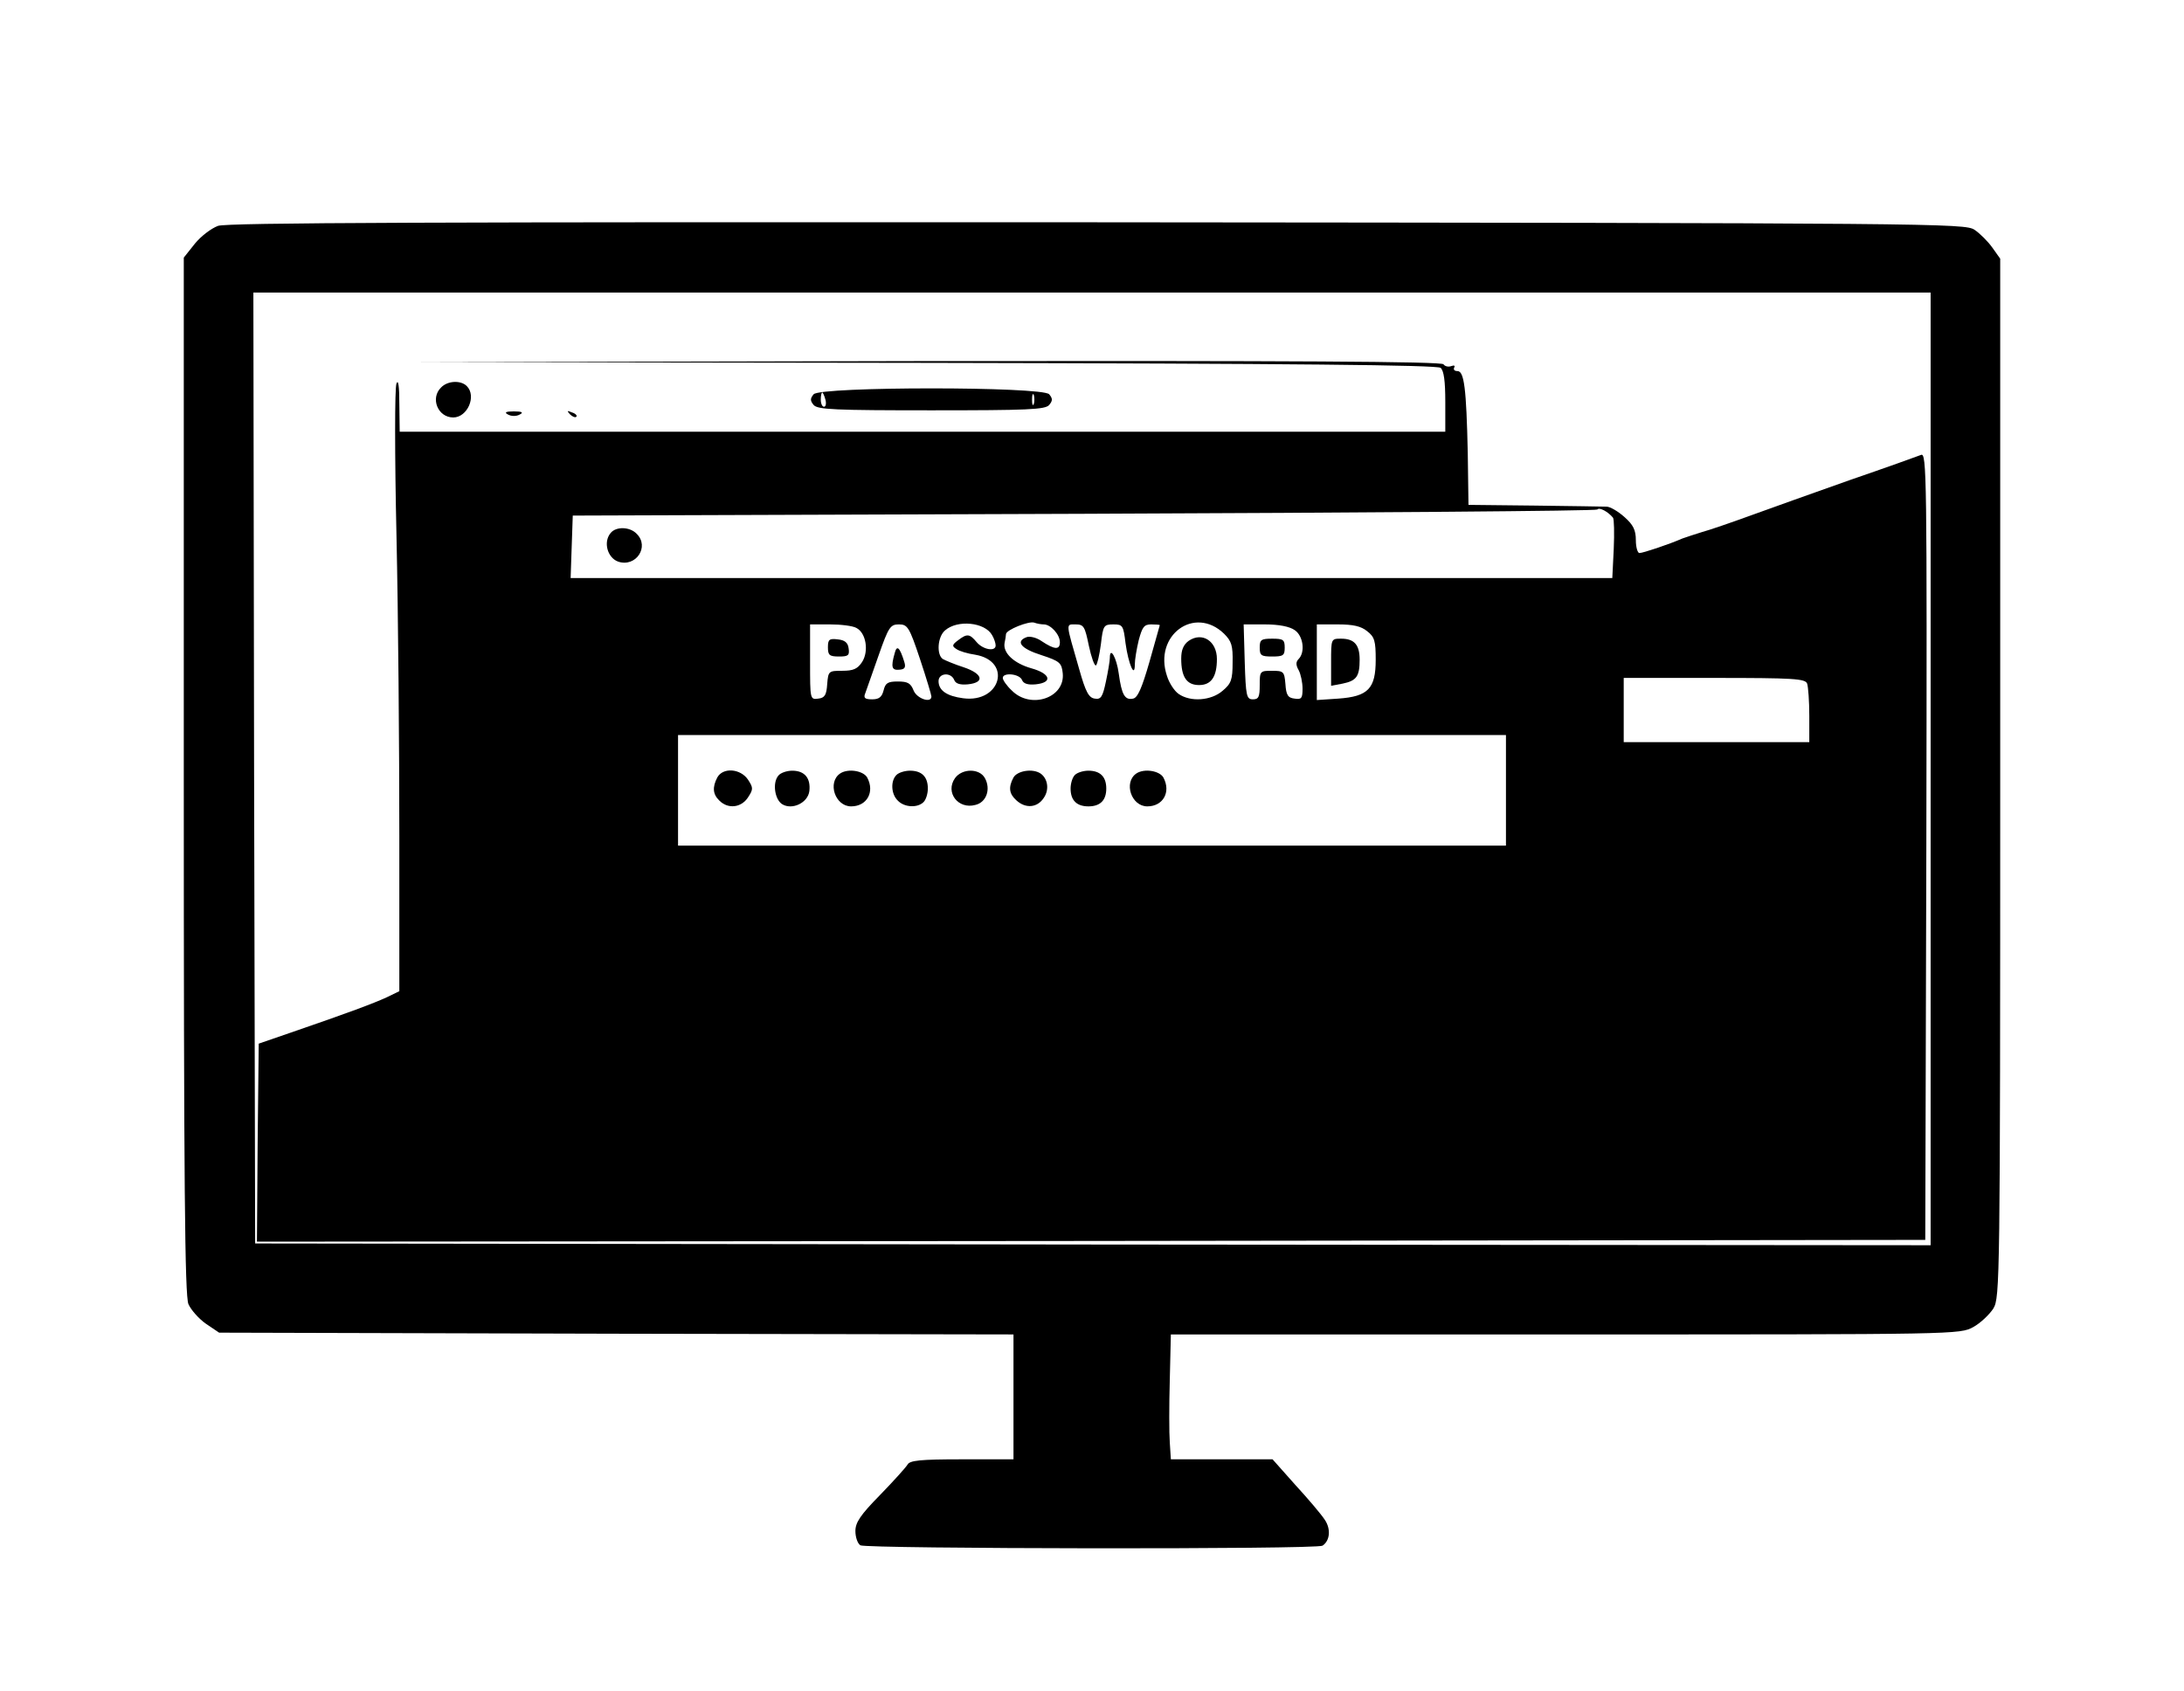 <?xml version="1.0" standalone="no"?>
<!DOCTYPE svg PUBLIC "-//W3C//DTD SVG 20010904//EN"
 "http://www.w3.org/TR/2001/REC-SVG-20010904/DTD/svg10.dtd">
<svg version="1.0" xmlns="http://www.w3.org/2000/svg"
 width="612pt" height="474pt" viewBox="0 0 612 474"
 preserveAspectRatio="xMidYMid meet">

<g transform="translate(0,474) scale(0.1,-0.1)"
fill="#000000" stroke="none">
<path d="M611 4107 c-19 -7 -48 -29 -65 -50 l-31 -39 0 -1451 c0 -1152 3
-1458 13 -1482 7 -16 29 -41 49 -55 l37 -25 1113 -3 1113 -2 0 -175 0 -175
-145 0 c-116 0 -146 -3 -152 -15 -5 -8 -39 -46 -77 -85 -55 -56 -69 -77 -69
-101 0 -17 6 -35 14 -40 17 -10 1279 -12 1295 -1 21 14 24 47 6 73 -9 14 -46
58 -82 97 l-64 72 -143 0 -142 0 -3 47 c-2 27 -2 105 0 176 l3 127 1106 0
c1103 0 1105 0 1143 21 20 11 45 35 56 52 18 31 19 73 19 1487 l0 1455 -22 31
c-12 17 -35 40 -50 50 -27 18 -97 19 -2458 21 -1866 1 -2438 -1 -2464 -10z
m4799 -1522 l0 -1335 -2347 2 -2348 3 -3 1333 -2 1332 2350 0 2350 0 0 -1335z"/>
<path d="M2594 3723 c1036 -2 1433 -6 1443 -14 9 -8 13 -37 13 -95 l0 -84
-1465 0 -1465 0 -1 78 c0 50 -3 70 -8 57 -5 -11 -5 -203 0 -425 5 -223 8 -601
8 -842 l0 -436 -35 -17 c-37 -17 -106 -43 -269 -99 l-90 -31 -3 -278 -2 -277
2337 2 2338 3 3 1104 c2 1048 1 1103 -15 1096 -10 -4 -99 -36 -198 -70 -99
-35 -225 -80 -280 -100 -55 -20 -116 -41 -135 -46 -19 -6 -44 -14 -55 -18 -39
-17 -111 -41 -121 -41 -5 0 -10 16 -10 36 0 28 -7 43 -32 65 -18 16 -40 29
-50 29 -9 0 -100 2 -202 3 l-185 2 -2 145 c-4 182 -10 230 -29 230 -8 0 -12 4
-9 10 3 5 0 7 -8 4 -8 -3 -18 -1 -22 5 -4 8 -432 10 -1443 9 l-1437 -3 1429
-2z m1926 -434 c3 -4 4 -43 2 -88 l-4 -81 -1459 0 -1460 0 3 88 3 87 1432 5
c787 3 1435 8 1439 12 6 7 30 -6 44 -23z m-1740 -329 c6 -10 10 -23 10 -29 0
-18 -35 -12 -53 9 -20 24 -27 25 -53 5 -16 -12 -17 -16 -4 -24 8 -6 32 -13 53
-16 104 -18 71 -136 -34 -122 -46 6 -69 22 -69 48 0 23 35 26 44 3 4 -10 16
-14 38 -12 49 5 42 30 -12 48 -25 8 -51 19 -58 23 -18 12 -15 62 6 80 35 31
112 23 132 -13z m145 30 c19 0 45 -28 45 -50 0 -22 -15 -21 -51 3 -14 10 -34
15 -43 11 -31 -12 -15 -32 42 -50 52 -17 57 -22 60 -51 7 -69 -90 -102 -143
-48 -14 13 -25 29 -25 35 0 16 47 12 54 -6 4 -10 16 -14 38 -12 49 5 42 30
-12 45 -49 14 -80 43 -75 71 2 9 4 21 4 25 1 12 64 37 79 32 8 -3 20 -5 27 -5z
m505 -26 c21 -21 25 -33 24 -81 0 -48 -4 -59 -28 -79 -32 -28 -90 -32 -123 -9
-12 8 -27 31 -33 51 -38 113 77 198 160 118z m-1030 16 c27 -14 35 -65 16 -95
-13 -20 -25 -25 -56 -25 -38 0 -39 -1 -42 -37 -2 -31 -7 -39 -25 -41 -23 -3
-23 -2 -23 102 l0 106 56 0 c30 0 64 -4 74 -10z m178 -87 c18 -54 32 -101 32
-105 0 -20 -41 -6 -50 17 -8 20 -16 25 -44 25 -28 0 -35 -4 -40 -25 -5 -19
-13 -25 -32 -25 -21 0 -25 4 -19 18 3 9 20 56 37 105 28 80 33 87 57 87 24 0
29 -7 59 -97z m473 38 c7 -33 16 -58 20 -56 4 3 10 30 14 60 6 52 8 55 35 55
26 0 28 -3 34 -53 8 -58 26 -100 26 -59 0 13 5 43 11 68 10 37 15 44 35 44 13
0 24 -1 24 -2 -1 -2 -13 -48 -29 -103 -21 -73 -33 -101 -46 -103 -23 -5 -32
11 -40 70 -6 45 -25 78 -25 44 0 -8 -5 -38 -11 -66 -9 -43 -14 -51 -31 -48
-17 2 -26 19 -44 83 -38 132 -38 125 -10 125 23 0 26 -6 37 -59z m577 43 c24
-16 30 -62 11 -81 -8 -8 -8 -17 0 -31 6 -11 11 -35 11 -52 0 -27 -3 -31 -22
-28 -19 2 -24 10 -26 41 -3 35 -5 37 -38 37 -33 0 -34 -1 -34 -40 0 -33 -3
-40 -19 -40 -18 0 -20 9 -23 105 l-3 105 60 0 c39 0 69 -6 83 -16z m203 -3
c21 -16 24 -28 24 -80 0 -81 -21 -103 -105 -109 l-60 -4 0 106 0 106 59 0 c43
0 65 -5 82 -19z m1233 -147 c3 -9 6 -49 6 -90 l0 -74 -260 0 -260 0 0 90 0 90
254 0 c222 0 255 -2 260 -16z m-844 -299 l0 -155 -1160 0 -1160 0 0 155 0 155
1160 0 1160 0 0 -155z"/>
<path d="M1711 3246 c-21 -25 -9 -69 21 -80 50 -17 89 42 52 78 -19 20 -58 21
-73 2z"/>
<path d="M3331 2944 c-15 -11 -21 -26 -21 -50 0 -51 15 -74 50 -74 34 0 50 23
50 73 0 50 -41 77 -79 51z"/>
<path d="M2320 2926 c0 -22 4 -26 31 -26 26 0 30 3 27 23 -2 16 -11 23 -30 25
-24 3 -28 0 -28 -22z"/>
<path d="M2507 2909 c-11 -39 -8 -48 13 -46 15 1 19 6 14 22 -13 42 -21 48
-27 24z"/>
<path d="M3530 2925 c0 -22 4 -25 35 -25 31 0 35 3 35 25 0 22 -4 25 -35 25
-31 0 -35 -3 -35 -25z"/>
<path d="M3730 2884 l0 -66 32 6 c39 8 48 20 48 67 0 42 -15 59 -52 59 -28 0
-28 0 -28 -66z"/>
<path d="M2010 2561 c-14 -27 -13 -47 6 -65 24 -24 61 -20 80 9 15 23 15 27 0
50 -21 31 -70 35 -86 6z"/>
<path d="M2181 2566 c-17 -20 -10 -67 11 -80 28 -17 72 4 76 37 4 36 -13 57
-48 57 -15 0 -33 -6 -39 -14z"/>
<path d="M2354 2572 c-36 -25 -14 -92 31 -92 44 0 67 40 45 81 -11 19 -54 26
-76 11z"/>
<path d="M2512 2568 c-17 -17 -15 -54 4 -72 18 -19 55 -21 72 -4 7 7 12 24 12
38 0 33 -17 50 -50 50 -14 0 -31 -5 -38 -12z"/>
<path d="M2676 2559 c-28 -40 9 -88 57 -75 31 7 44 44 27 75 -15 28 -64 28
-84 0z"/>
<path d="M2840 2561 c-15 -28 -12 -46 8 -64 26 -24 59 -21 77 7 16 23 11 54
-9 68 -22 15 -65 8 -76 -11z"/>
<path d="M3012 2568 c-7 -7 -12 -24 -12 -38 0 -33 17 -50 50 -50 33 0 50 17
50 50 0 33 -17 50 -50 50 -14 0 -31 -5 -38 -12z"/>
<path d="M3184 2572 c-36 -25 -14 -92 31 -92 44 0 67 40 45 81 -11 19 -54 26
-76 11z"/>
<path d="M1236 3654 c-31 -30 -9 -84 34 -84 40 0 66 60 38 88 -17 17 -54 15
-72 -4z"/>
<path d="M2280 3635 c-10 -12 -10 -18 0 -30 11 -13 60 -15 330 -15 270 0 319
2 330 15 10 12 10 18 0 30 -19 22 -641 22 -660 0z m33 -15 c3 -11 1 -20 -4
-20 -5 0 -9 9 -9 20 0 11 2 20 4 20 2 0 6 -9 9 -20z m584 -12 c-3 -7 -5 -2 -5
12 0 14 2 19 5 13 2 -7 2 -19 0 -25z"/>
<path d="M1424 3578 c9 -5 23 -5 32 0 12 6 7 9 -16 9 -23 0 -28 -3 -16 -9z"/>
<path d="M1597 3579 c7 -7 15 -10 18 -7 3 3 -2 9 -12 12 -14 6 -15 5 -6 -5z"/>
</g>
</svg>
